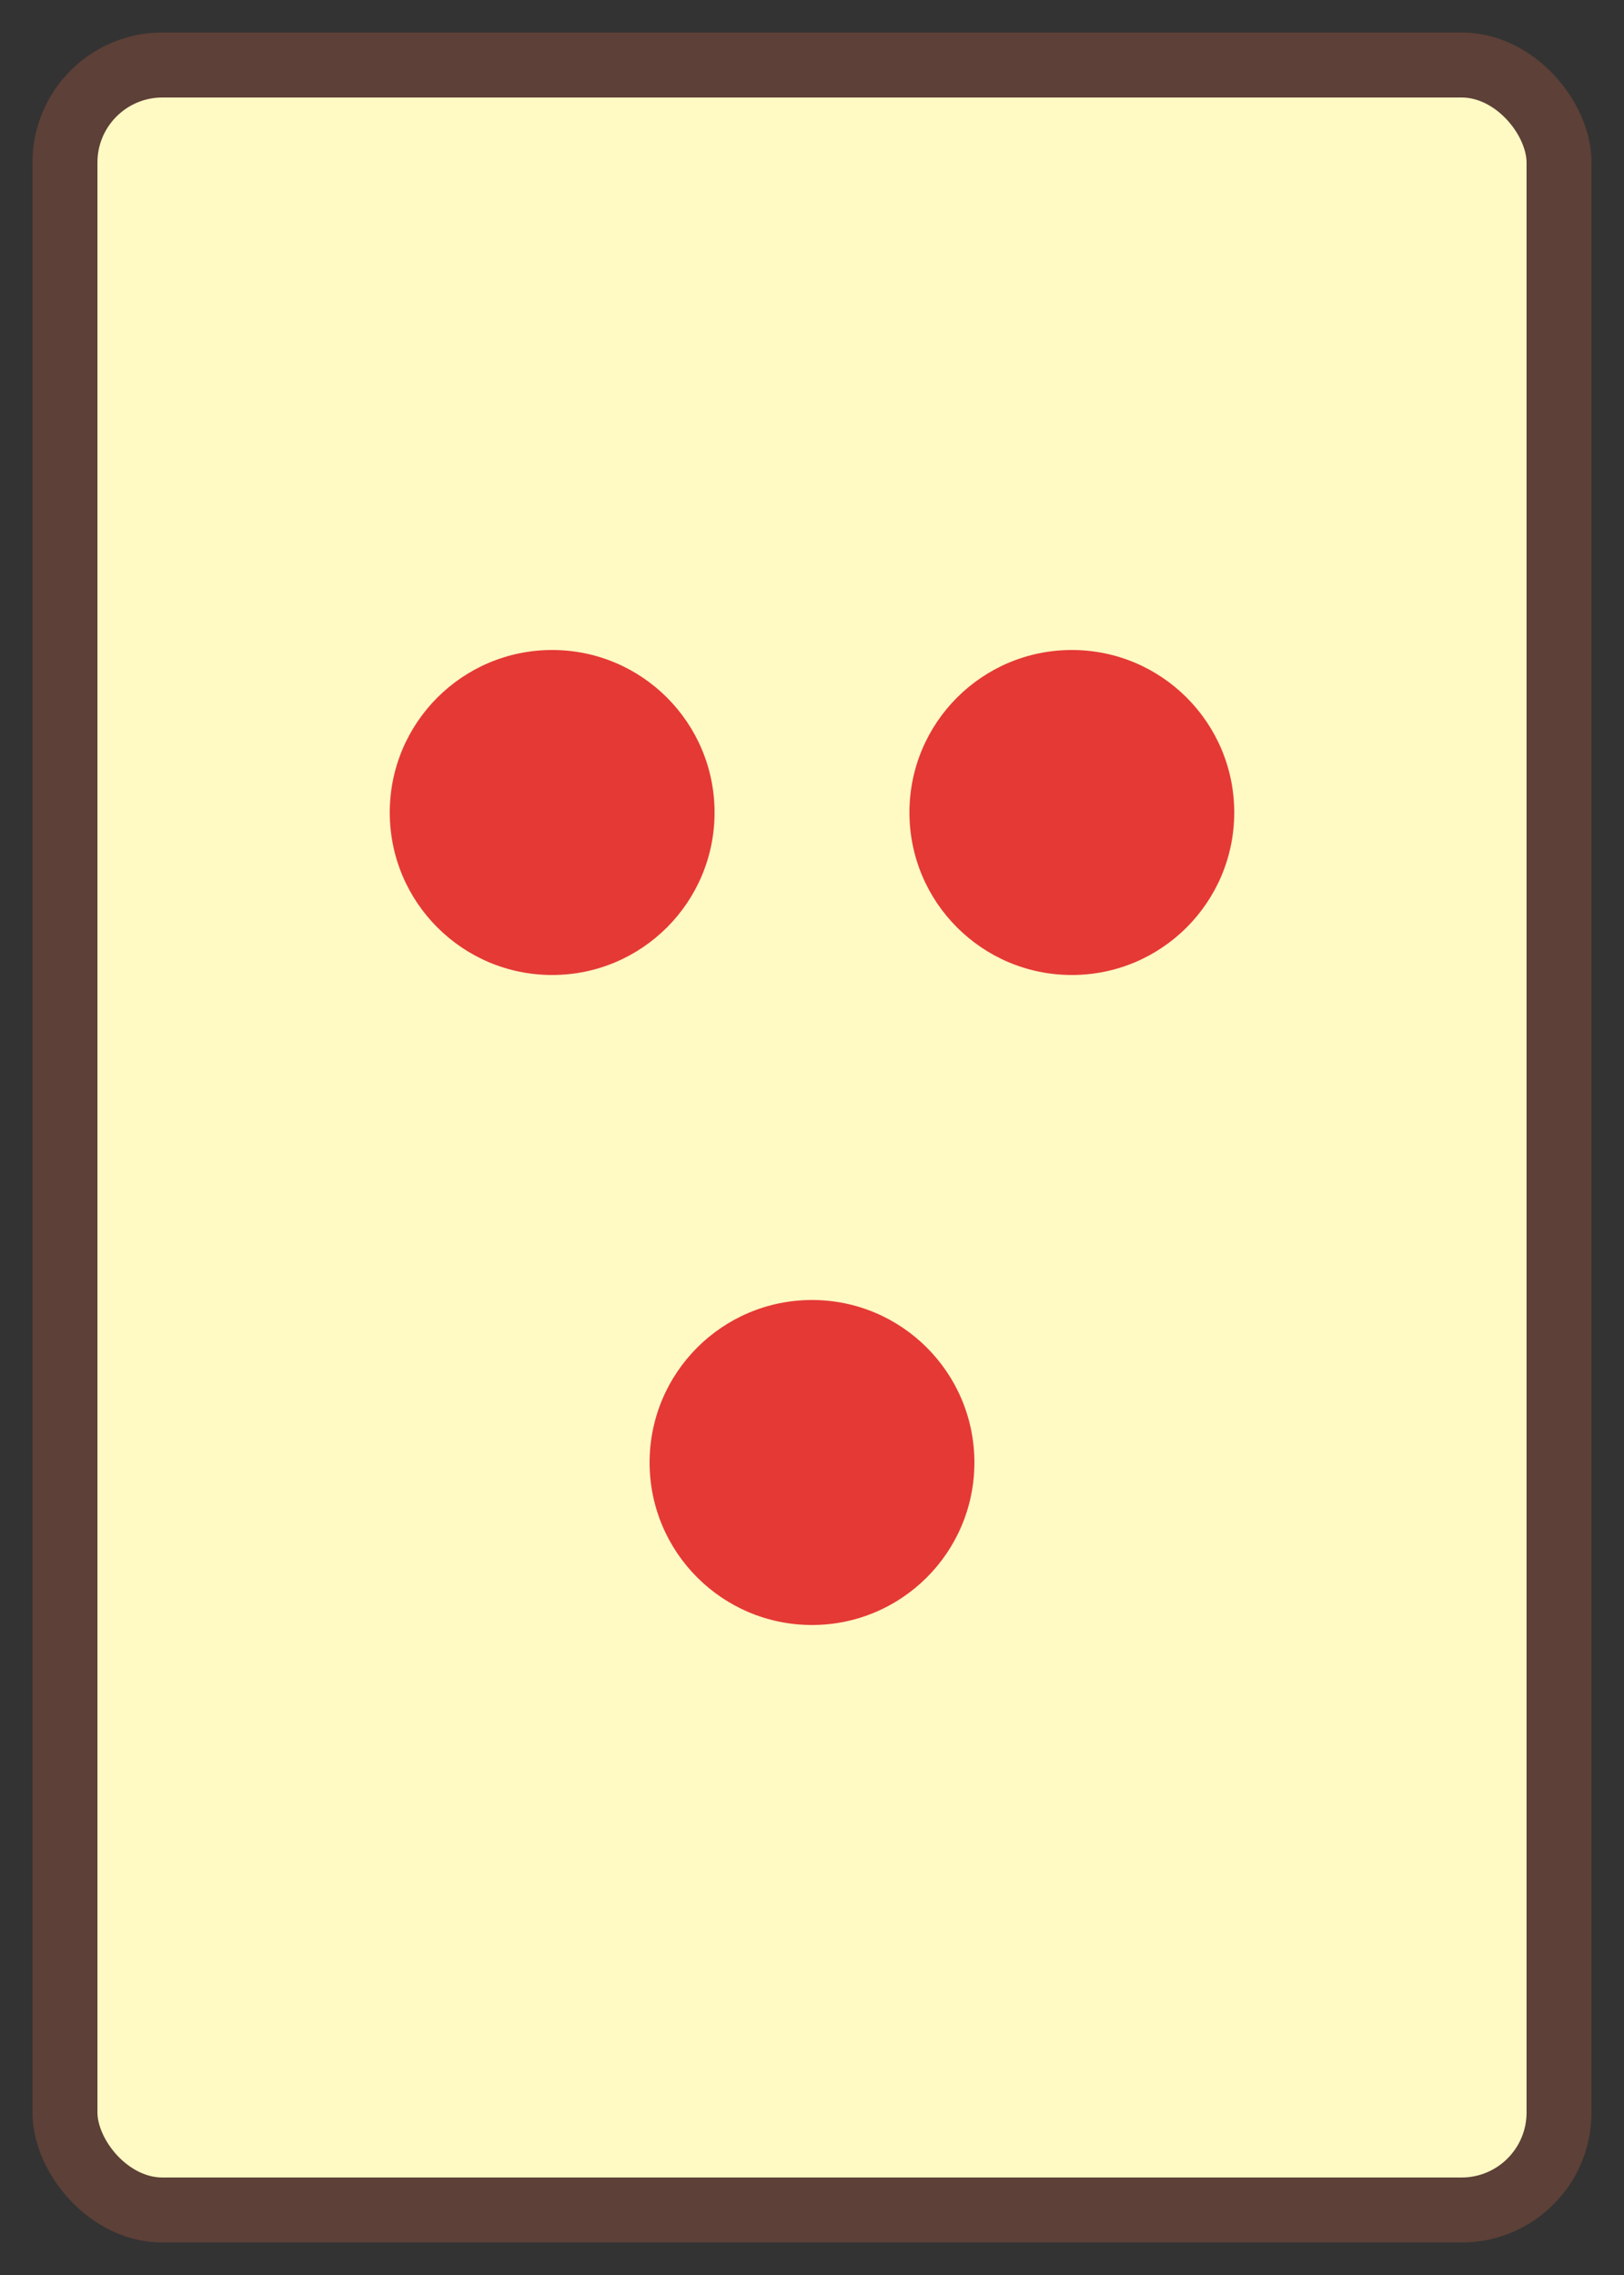 <!-- src/main/resources/static/svg/tiles/circle/bamboo-3.svg -->
<svg xmlns="http://www.w3.org/2000/svg" viewBox="0 0 50 70">
    <rect x="0" y="0" width="50" height="70" fill="#333333" stroke="none"/>
    <rect x="2" y="2" width="46" height="66" rx="3" fill="#FFF9C4" stroke="#5D4037" stroke-width="2"/>
    <circle cx="17" cy="25" r="5" fill="#E53935"/>
    <circle cx="33" cy="25" r="5" fill="#E53935"/>
    <circle cx="25" cy="45" r="5" fill="#E53935"/>
</svg>